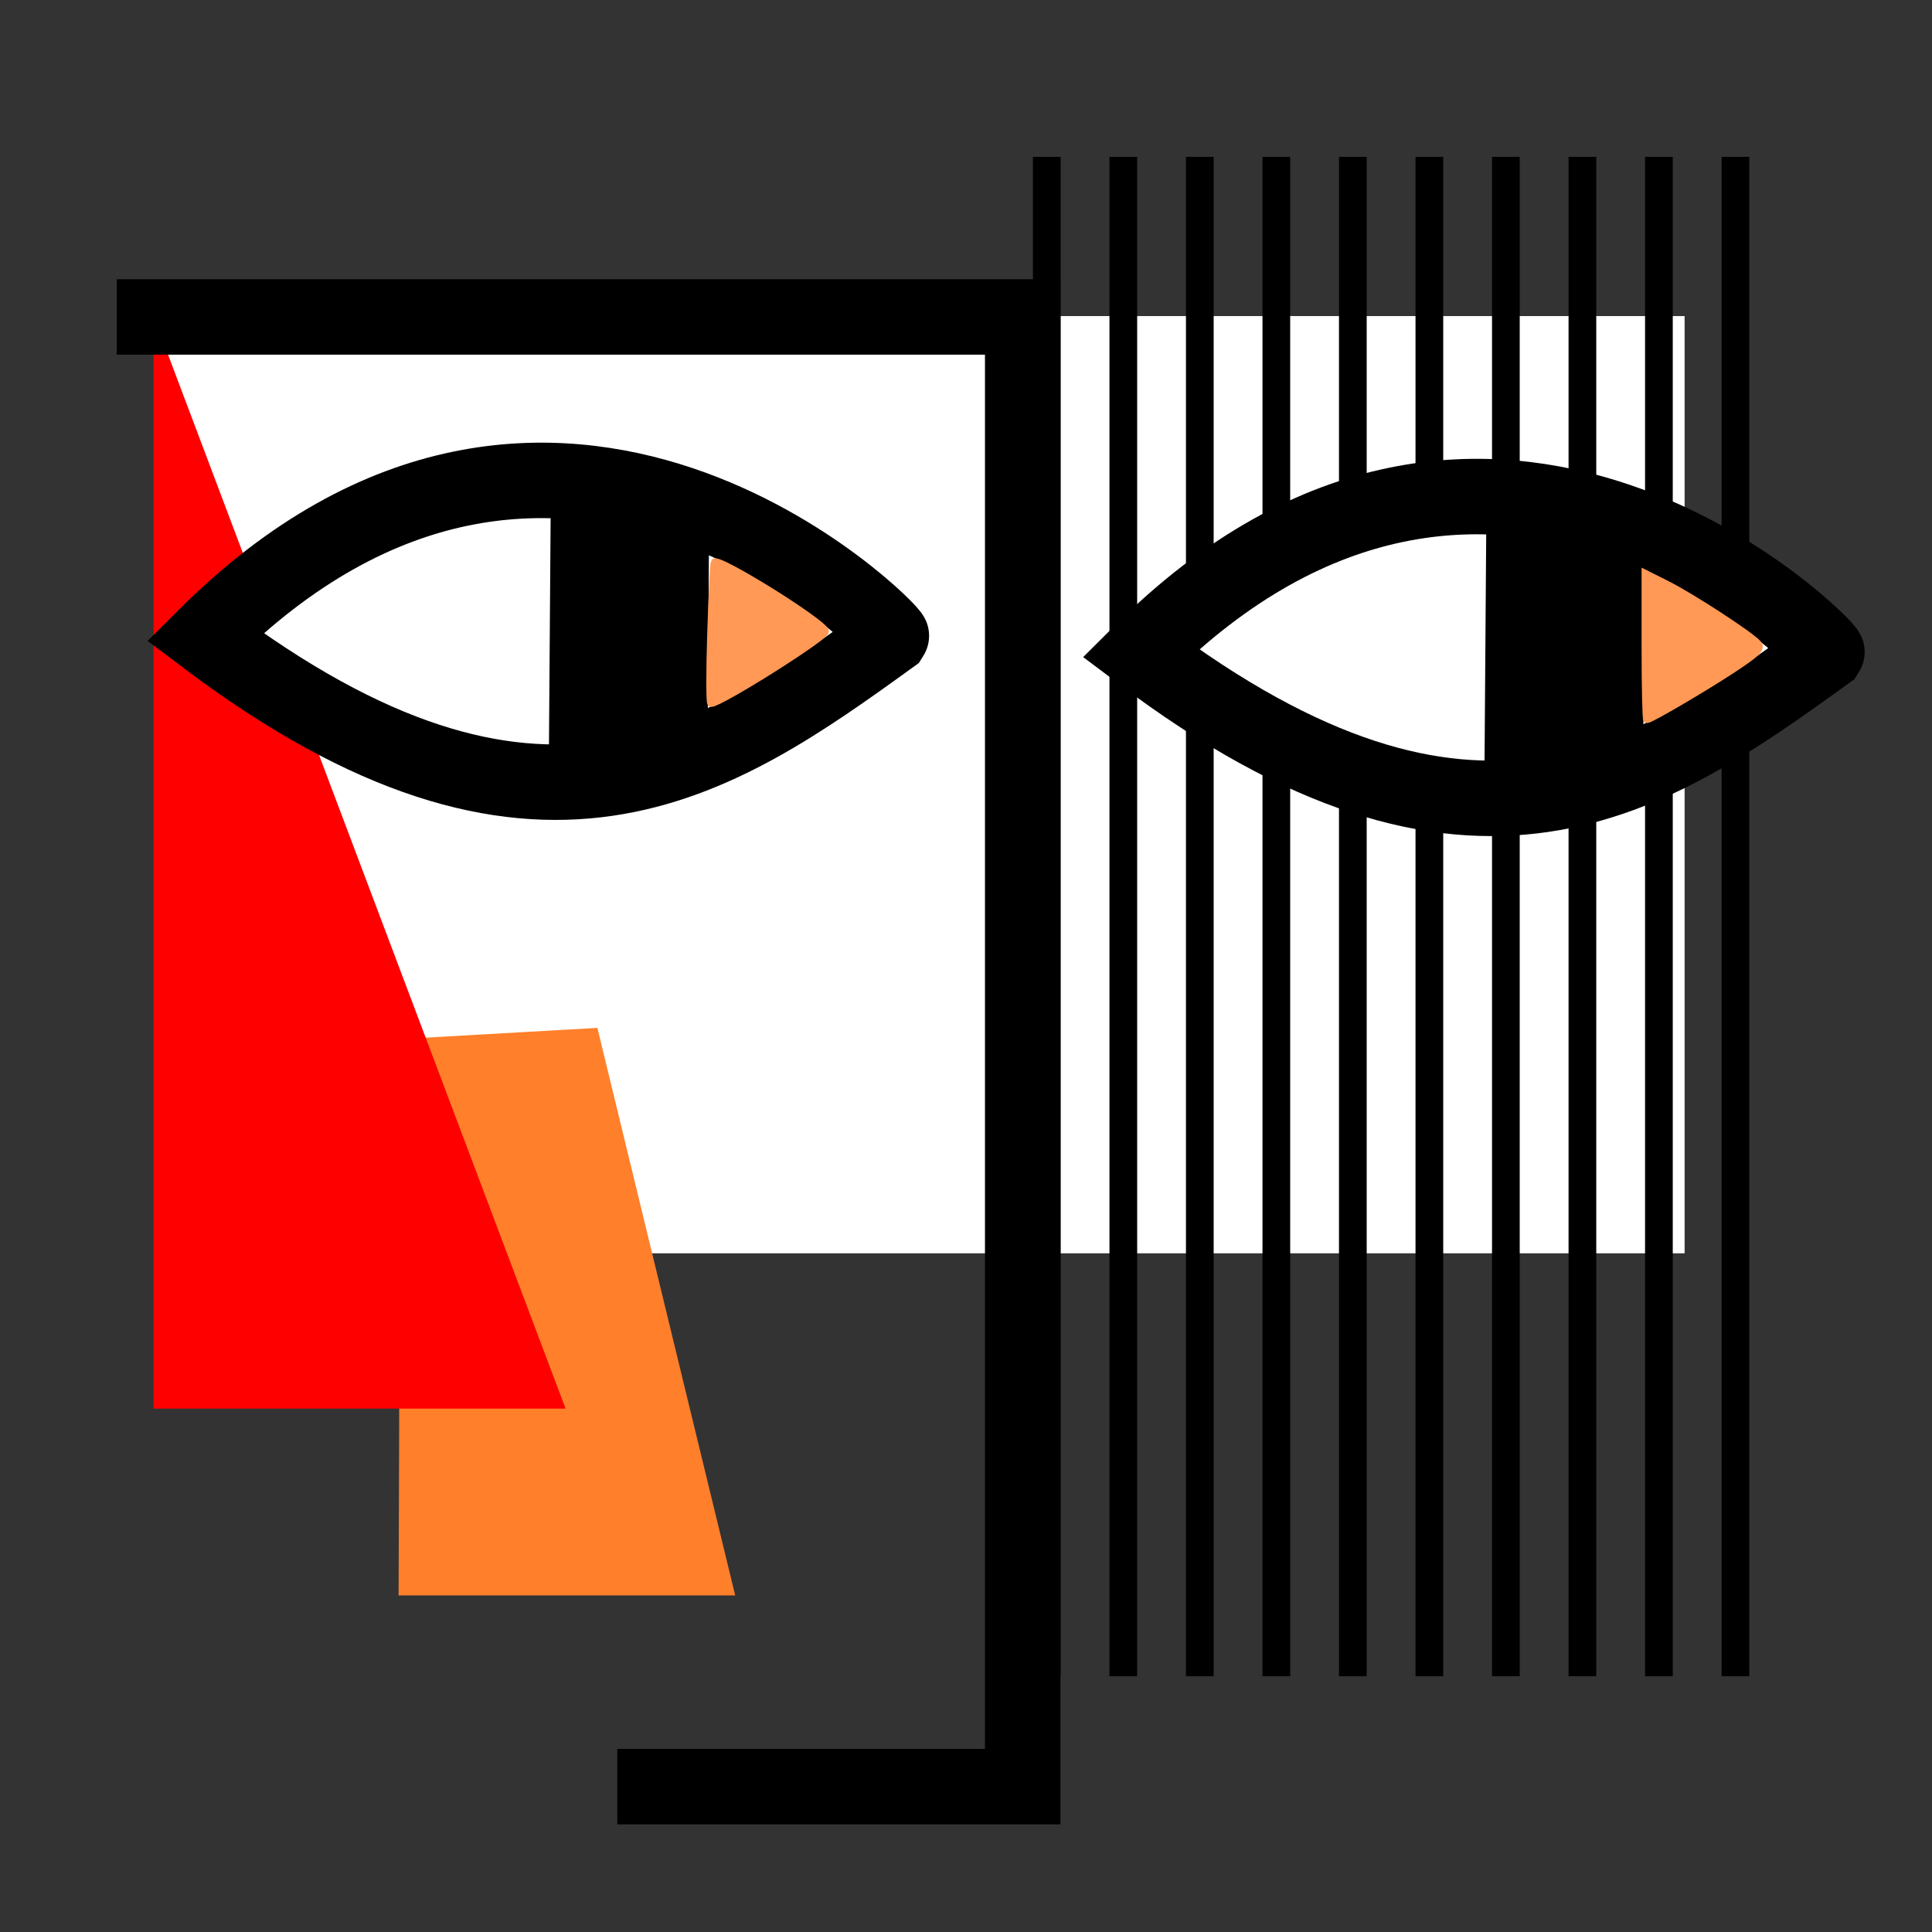 <?xml version="1.0" encoding="UTF-8" standalone="no"?>
<!-- Created with Inkscape (http://www.inkscape.org/) -->

<svg
   xmlns:dc="http://purl.org/dc/elements/1.1/"
   xmlns:cc="http://creativecommons.org/ns#"
   xmlns:rdf="http://www.w3.org/1999/02/22-rdf-syntax-ns#"
   xmlns:svg="http://www.w3.org/2000/svg"
   xmlns="http://www.w3.org/2000/svg"
   xmlns:sodipodi="http://sodipodi.sourceforge.net/DTD/sodipodi-0.dtd"
   xmlns:inkscape="http://www.inkscape.org/namespaces/inkscape"
   width="256"
   height="256"
   id="svg2"
   version="1.1"
   inkscape:version="0.48.3.1 r9886"
   sodipodi:docname="ojo2.svg">
  <rect width="100%" height="100%" fill="#333333" stroke="none"/>
  <defs
     id="defs4" />
  <sodipodi:namedview
     id="base"
     pagecolor="#ffffff"
     bordercolor="#666666"
     borderopacity="1.0"
     inkscape:pageopacity="0.0"
     inkscape:pageshadow="2"
     inkscape:zoom="1.8681203"
     inkscape:cx="120.49158"
     inkscape:cy="105.00989"
     inkscape:document-units="px"
     inkscape:current-layer="layer1"
     showgrid="true"
     inkscape:window-width="1600"
     inkscape:window-height="876"
     inkscape:window-x="0"
     inkscape:window-y="24"
     inkscape:window-maximized="1" />
  <g
     inkscape:label="Layer 1"
     inkscape:groupmode="layer"
     id="layer1"
     transform="translate(0,-796.362)">
    <rect
       style="fill:#ffffff;fill-opacity:1;stroke:#ffffff;stroke-width:0;stroke-linecap:square;stroke-linejoin:miter;stroke-miterlimit:0;stroke-opacity:1;stroke-dasharray:none;stroke-dashoffset:0"
       id="rect5873"
       width="202.342"
       height="124.189"
       x="20.877"
       y="838.243"
       ry="0" />
    <path
       style="fill:#ff7f2a;stroke:#ff7f2a;stroke-width:0.55px;stroke-linecap:butt;stroke-linejoin:miter;stroke-opacity:1;fill-opacity:1"
       d="m 53.232,934.31 c 0,44.105 -0.141,73.18 -0.141,73.18 l 43.979,0 -18.126,-74.638 z"
       id="path5854"
       inkscape:connector-curvature="0"
       sodipodi:nodetypes="ccccc" />
    <path
       style="fill:#ff0000;stroke:none;stroke-width:0;stroke-linecap:butt;stroke-linejoin:miter;stroke-miterlimit:4;stroke-opacity:1;stroke-dasharray:none"
       d="m 20.341,838.243 c 0,141.148 0,144.767 0,144.767 l 54.6,0"
       id="path4216"
       inkscape:connector-curvature="0" />
    <g
       id="g4089"
       transform="matrix(0.93,0,0,1.008,11.846,-6.323)"
       style="stroke-width:4.131;stroke-miterlimit:4;stroke-dasharray:none">
      <g
         transform="matrix(0.873,0,0,0.956,10.508,38.467)"
         id="use4049"
         inkscape:tile-x0="144.21324"
         inkscape:tile-y0="17.92881"
         style="stroke-width:4.522;stroke-miterlimit:4;stroke-dasharray:none">
        <path
           inkscape:connector-curvature="0"
           id="path4061"
           d="m 144.213,814.291 c 0,208.159 0,208.931 0,208.931"
           style="fill:none;stroke:#000000;stroke-width:4.522;stroke-linecap:butt;stroke-linejoin:miter;stroke-miterlimit:4;stroke-opacity:1;stroke-dasharray:none" />
        <path
           style="fill:none;stroke:#000000;stroke-width:4.522;stroke-linecap:butt;stroke-linejoin:miter;stroke-miterlimit:4;stroke-opacity:1;stroke-dasharray:none"
           d="m 156.704,814.291 c 0,208.159 0,208.931 0,208.931"
           id="path4063"
           inkscape:connector-curvature="0" />
      </g>
      <g
         transform="matrix(0.873,0,0,0.956,32.311,38.467)"
         id="use4051"
         inkscape:tile-x0="144.21324"
         inkscape:tile-y0="17.92881"
         style="stroke-width:4.522;stroke-miterlimit:4;stroke-dasharray:none">
        <path
           inkscape:connector-curvature="0"
           id="path4067"
           d="m 144.213,814.291 c 0,208.159 0,208.931 0,208.931"
           style="fill:none;stroke:#000000;stroke-width:4.522;stroke-linecap:butt;stroke-linejoin:miter;stroke-miterlimit:4;stroke-opacity:1;stroke-dasharray:none" />
        <path
           style="fill:none;stroke:#000000;stroke-width:4.522;stroke-linecap:butt;stroke-linejoin:miter;stroke-miterlimit:4;stroke-opacity:1;stroke-dasharray:none"
           d="m 156.704,814.291 c 0,208.159 0,208.931 0,208.931"
           id="path4069"
           inkscape:connector-curvature="0" />
      </g>
      <g
         transform="matrix(0.873,0,0,0.956,54.115,38.467)"
         id="use4053"
         inkscape:tile-x0="144.21324"
         inkscape:tile-y0="17.92881"
         style="stroke-width:4.522;stroke-miterlimit:4;stroke-dasharray:none">
        <path
           inkscape:connector-curvature="0"
           id="path4073"
           d="m 144.213,814.291 c 0,208.159 0,208.931 0,208.931"
           style="fill:none;stroke:#000000;stroke-width:4.522;stroke-linecap:butt;stroke-linejoin:miter;stroke-miterlimit:4;stroke-opacity:1;stroke-dasharray:none" />
        <path
           style="fill:none;stroke:#000000;stroke-width:4.522;stroke-linecap:butt;stroke-linejoin:miter;stroke-miterlimit:4;stroke-opacity:1;stroke-dasharray:none"
           d="m 156.704,814.291 c 0,208.159 0,208.931 0,208.931"
           id="path4075"
           inkscape:connector-curvature="0" />
      </g>
      <g
         transform="matrix(0.873,0,0,0.956,75.919,38.467)"
         id="use4055"
         inkscape:tile-x0="144.21324"
         inkscape:tile-y0="17.92881"
         style="stroke-width:4.522;stroke-miterlimit:4;stroke-dasharray:none">
        <path
           inkscape:connector-curvature="0"
           id="path4079"
           d="m 144.213,814.291 c 0,208.159 0,208.931 0,208.931"
           style="fill:none;stroke:#000000;stroke-width:4.522;stroke-linecap:butt;stroke-linejoin:miter;stroke-miterlimit:4;stroke-opacity:1;stroke-dasharray:none" />
        <path
           style="fill:none;stroke:#000000;stroke-width:4.522;stroke-linecap:butt;stroke-linejoin:miter;stroke-miterlimit:4;stroke-opacity:1;stroke-dasharray:none"
           d="m 156.704,814.291 c 0,208.159 0,208.931 0,208.931"
           id="path4081"
           inkscape:connector-curvature="0" />
      </g>
      <g
         transform="matrix(0.873,0,0,0.956,97.723,38.467)"
         id="use4057"
         inkscape:tile-x0="144.21324"
         inkscape:tile-y0="17.92881"
         style="stroke-width:4.522;stroke-miterlimit:4;stroke-dasharray:none">
        <path
           inkscape:connector-curvature="0"
           id="path4085"
           d="m 144.213,814.291 c 0,208.159 0,208.931 0,208.931"
           style="fill:none;stroke:#000000;stroke-width:4.522;stroke-linecap:butt;stroke-linejoin:miter;stroke-miterlimit:4;stroke-opacity:1;stroke-dasharray:none" />
        <path
           style="fill:none;stroke:#000000;stroke-width:4.522;stroke-linecap:butt;stroke-linejoin:miter;stroke-miterlimit:4;stroke-opacity:1;stroke-dasharray:none"
           d="m 156.704,814.291 c 0,208.159 0,208.931 0,208.931"
           id="path4087"
           inkscape:connector-curvature="0" />
      </g>
    </g>
    <path
       style="fill:none;stroke:#000000;stroke-width:10;stroke-linecap:square;stroke-linejoin:miter;stroke-miterlimit:4;stroke-opacity:1;stroke-dasharray:none"
       d="m 20.474,838.359 c 109.492,0 115.039,0 115.039,0 l 0,194.743 -48.719,0"
       id="path3855"
       inkscape:connector-curvature="0"
       sodipodi:nodetypes="cccc" />
    <g
       id="g4227"
       transform="translate(-1.606,1.606)">
      <path
         style="fill:#ffffff;stroke:#000000;stroke-width:10;stroke-linecap:butt;stroke-linejoin:miter;stroke-miterlimit:4;stroke-opacity:1;stroke-dasharray:none"
         d="m 152.735,881.297 c 46.398,-46.349 91.338,-0.632 90.965,-0.093 -23.39,16.917 -46.925,33.326 -90.965,0.093 z"
         id="path4124"
         inkscape:connector-curvature="0"
         sodipodi:nodetypes="ccc" />
      <path
         style="fill:#000000;fill-opacity:1;stroke:#000000;stroke-width:4.758;stroke-linecap:round;stroke-linejoin:miter;stroke-miterlimit:4;stroke-opacity:1;stroke-dashoffset:0"
         d="m 200.938,862.332 16.215,4.159 -0.199,29.229 -16.288,3.879 z"
         id="path4126"
         inkscape:connector-curvature="0"
         sodipodi:nodetypes="ccccc" />
      <path
         transform="translate(0,796.362)"
         inkscape:connector-curvature="0"
         id="path4212"
         d="m 219.624,84.063 0,-9.644 2.81,1.407 c 3.299,1.651 11.2,6.8 12.101,7.886 0.51,0.614 -0.141,1.253 -3.53,3.467 -3.95,2.581 -10.703,6.529 -11.165,6.529 -0.119,0 -0.216,-4.34 -0.216,-9.644 z"
         style="fill:#ff9955;fill-opacity:1;stroke:#ff9955;stroke-width:1;stroke-linecap:round;stroke-linejoin:miter;stroke-miterlimit:4;stroke-opacity:1;stroke-dasharray:none;stroke-dashoffset:0" />
    </g>
    <path
       style="fill:#ffffff;stroke:#000000;stroke-width:10;stroke-linecap:butt;stroke-linejoin:miter;stroke-miterlimit:4;stroke-opacity:1;stroke-dasharray:none"
       d="m 27.16,880.761 c 46.398,-46.349 91.338,-0.632 90.965,-0.093 -23.39,16.917 -46.925,33.326 -90.965,0.093 z"
       id="path3776"
       inkscape:connector-curvature="0"
       sodipodi:nodetypes="ccc" />
    <path
       style="fill:#000000;fill-opacity:1;stroke:#000000;stroke-width:4.758;stroke-linecap:round;stroke-linejoin:miter;stroke-miterlimit:4;stroke-opacity:1;stroke-dashoffset:0"
       d="m 75.363,861.796 16.215,4.159 -0.199,29.229 -16.288,3.879 z"
       id="rect3802"
       inkscape:connector-curvature="0"
       sodipodi:nodetypes="ccccc" />
    <path
       style="fill:#ff9955;fill-opacity:1;stroke:#ff9955;stroke-width:1;stroke-linecap:round;stroke-linejoin:miter;stroke-miterlimit:4;stroke-opacity:1;stroke-dasharray:none;stroke-dashoffset:0"
       d="m 94.21,880.301 c 0.164,-5.079 0.374,-9.322 0.466,-9.429 0.556,-0.648 14.619,8.124 14.661,9.145 0.03,0.741 -13.91,9.518 -15.117,9.518 -0.17,0 -0.174,-4.155 -0.01,-9.234 z"
       id="path4214"
       inkscape:connector-curvature="0" />
  </g>
</svg>
